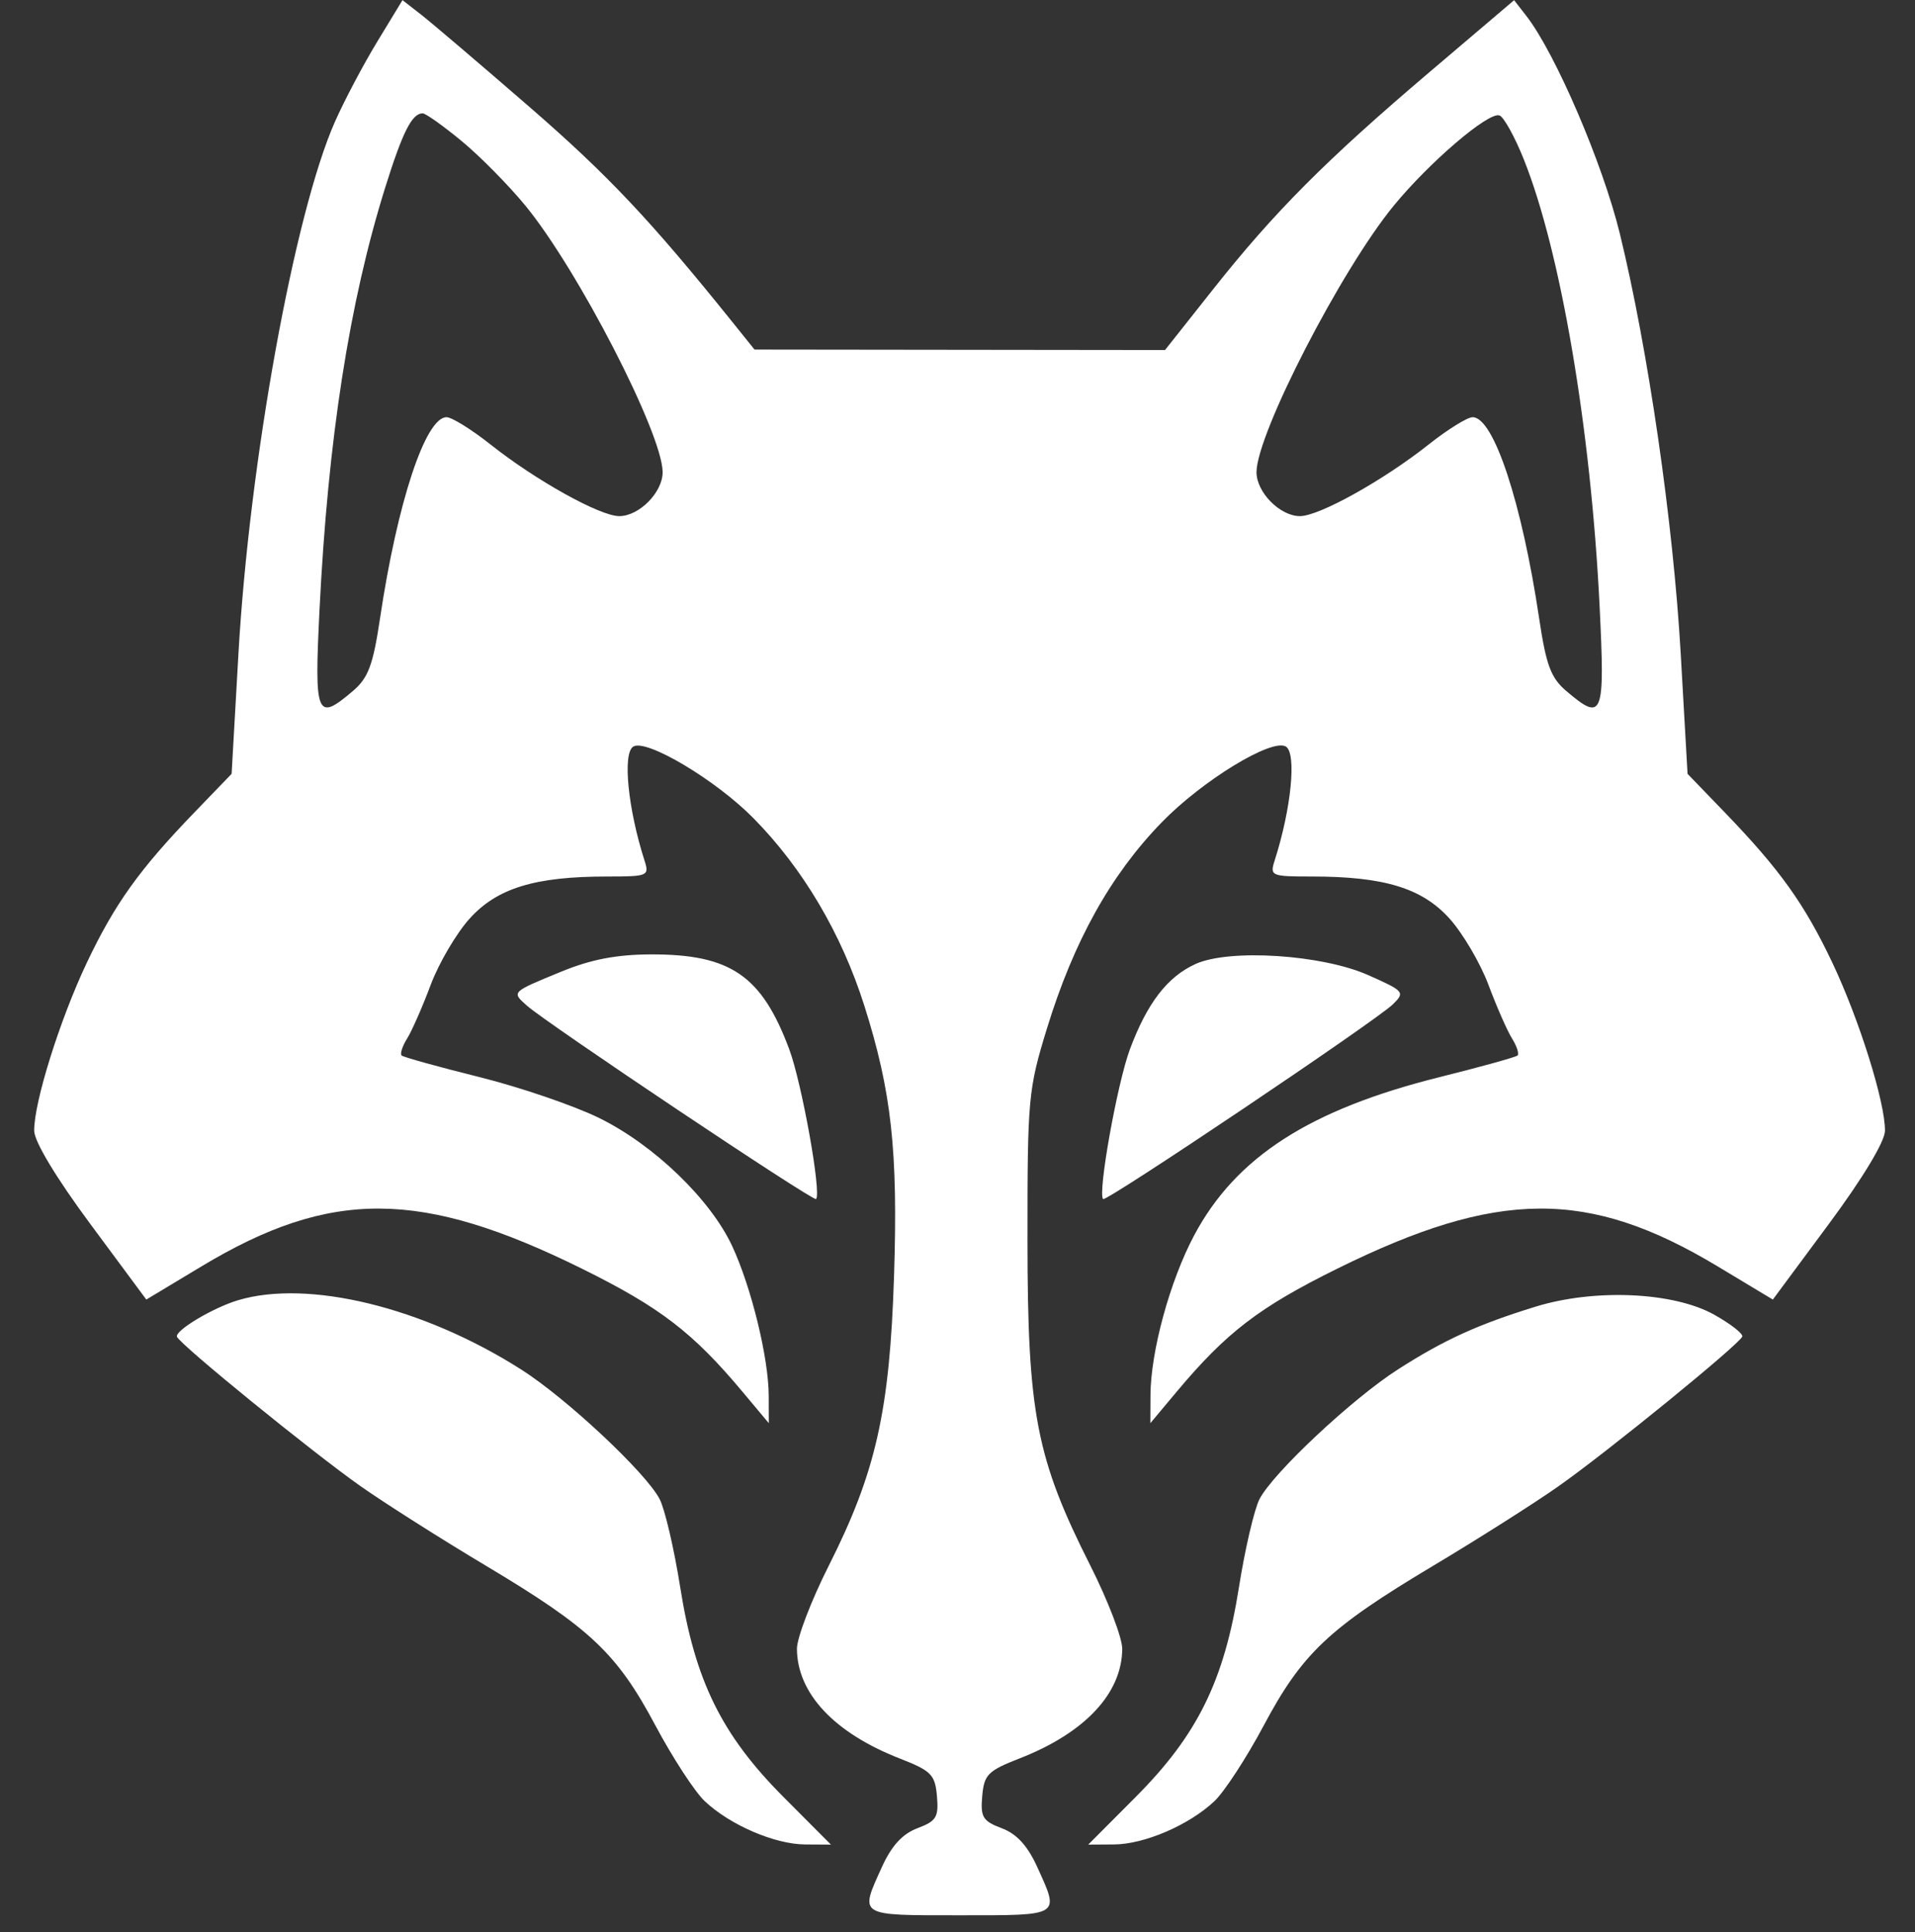 <svg xmlns="http://www.w3.org/2000/svg" width="112" height="113" fill="#fff" viewBox="0 0 112 113" style="fill:#fff"><rect x="0" y="0" width="112" height="113" fill="#333333" stroke="none"/><path fill-rule="evenodd" d="M22.057 2.448C21.242 3.79 20.13 5.895 19.587 7.124C17.218 12.479 14.584 27.006 13.945 38.236L13.546 45.255L11.348 47.534C8.147 50.853 6.714 52.856 5.082 56.291C3.503 59.617 1.977 64.491 2 66.135C2.009 66.765 3.296 68.899 5.286 71.585L8.557 76L11.8 74.05C19.348 69.514 24.638 69.549 34.043 74.198C38.604 76.452 40.524 77.925 43.431 81.398L44.964 83.229L44.958 81.605C44.95 79.398 43.937 75.261 42.818 72.863C41.542 70.13 38.242 66.953 35.046 65.384C33.569 64.658 30.407 63.578 28.021 62.984C25.634 62.389 23.596 61.824 23.491 61.728C23.386 61.632 23.529 61.186 23.81 60.736C24.09 60.287 24.71 58.877 25.187 57.602C25.664 56.327 26.692 54.578 27.472 53.715C29.078 51.937 31.295 51.26 35.508 51.26C37.899 51.26 37.983 51.224 37.696 50.33C36.723 47.296 36.402 44.053 37.037 43.661C37.798 43.191 41.854 45.606 44.06 47.843C46.959 50.783 49.211 54.59 50.553 58.82C52.141 63.829 52.524 67.304 52.289 74.608C52.036 82.511 51.229 86.096 48.477 91.552C47.445 93.597 46.604 95.792 46.609 96.428C46.627 99.032 48.791 101.341 52.609 102.833C54.468 103.559 54.688 103.78 54.798 105.04C54.905 106.269 54.766 106.498 53.656 106.917C52.778 107.248 52.145 107.94 51.58 109.184C50.265 112.082 50.145 112.008 56.122 112.008C62.099 112.008 61.979 112.082 60.663 109.184C60.098 107.94 59.466 107.248 58.587 106.917C57.477 106.498 57.338 106.269 57.446 105.04C57.556 103.78 57.775 103.559 59.634 102.833C63.453 101.341 65.616 99.032 65.635 96.428C65.64 95.792 64.799 93.597 63.767 91.552C60.603 85.282 60.097 82.663 60.093 72.542C60.089 64.228 60.137 63.708 61.232 60.145C62.804 55.03 64.958 51.163 67.947 48.088C70.328 45.639 74.394 43.159 75.207 43.661C75.841 44.053 75.521 47.296 74.547 50.33C74.261 51.224 74.344 51.26 76.736 51.26C80.948 51.26 83.166 51.937 84.772 53.715C85.551 54.578 86.58 56.327 87.056 57.602C87.533 58.877 88.153 60.287 88.434 60.736C88.715 61.186 88.858 61.632 88.753 61.728C88.648 61.824 86.609 62.389 84.223 62.984C76.604 64.881 72.283 67.663 69.843 72.241C68.425 74.901 67.295 79.038 67.286 81.605L67.279 83.229L68.812 81.398C71.72 77.925 73.64 76.452 78.201 74.198C87.605 69.549 92.895 69.514 100.443 74.05L103.686 76L106.957 71.585C108.947 68.899 110.234 66.765 110.243 66.135C110.266 64.491 108.74 59.617 107.161 56.291C105.53 52.856 104.097 50.853 100.896 47.534L98.698 45.255L98.298 38.236C97.862 30.569 96.395 20.45 94.735 13.654C93.735 9.562 90.973 3.129 89.278 0.943L88.554 0.011L83.599 4.222C77.531 9.38 74.521 12.402 70.911 16.966L68.136 20.472L56.133 20.458L44.129 20.444L42.812 18.805C38.032 12.861 35.541 10.221 30.944 6.234C28.086 3.756 25.251 1.341 24.644 0.868L23.54 0.008L22.057 2.448ZM26.997 8.247C28.074 9.137 29.755 10.84 30.732 12.031C33.804 15.776 38.732 25.339 38.755 27.601C38.768 28.779 37.387 30.184 36.216 30.184C35.092 30.184 31.342 28.097 28.69 25.996C27.581 25.117 26.422 24.398 26.116 24.398C24.884 24.398 23.237 29.383 22.224 36.176C21.817 38.901 21.538 39.645 20.64 40.41C18.508 42.223 18.377 41.903 18.687 35.659C19.183 25.679 20.427 17.688 22.529 10.968C23.548 7.711 24.095 6.629 24.72 6.629C24.895 6.629 25.919 7.357 26.997 8.247ZM89.115 9.306C91.282 14.712 93.043 25.086 93.554 35.453C93.872 41.921 93.749 42.235 91.604 40.41C90.705 39.645 90.427 38.901 90.02 36.176C89.006 29.383 87.359 24.398 86.128 24.398C85.821 24.398 84.663 25.117 83.554 25.996C80.901 28.097 77.151 30.184 76.028 30.184C74.857 30.184 73.476 28.779 73.488 27.601C73.512 25.339 78.44 15.776 81.511 12.031C83.605 9.48 87.047 6.538 87.694 6.749C87.944 6.83 88.584 7.981 89.115 9.306ZM32.838 56.818C29.885 58.032 29.915 58.003 30.808 58.804C31.937 59.82 47.572 70.278 47.728 70.123C48.056 69.795 46.897 63.332 46.155 61.35C44.545 57.045 42.721 55.799 38.055 55.815C36.059 55.822 34.557 56.111 32.838 56.818ZM69.93 56.372C68.282 57.117 67.099 58.65 66.088 61.35C65.346 63.332 64.188 69.795 64.516 70.123C64.696 70.303 80.481 59.696 81.462 58.735C82.186 58.025 82.133 57.963 80.016 57.024C77.31 55.824 71.916 55.476 69.93 56.372ZM13.905 76.044C12.439 76.487 10.216 77.819 10.35 78.175C10.521 78.628 18.254 84.92 21.093 86.917C22.517 87.918 25.82 90.014 28.434 91.575C34.516 95.207 36.081 96.683 38.328 100.901C39.336 102.792 40.637 104.789 41.219 105.337C42.7 106.731 45.309 107.855 47.091 107.866L48.598 107.875L45.818 105.086C42.21 101.464 40.649 98.296 39.784 92.834C39.428 90.584 38.886 88.259 38.579 87.668C37.78 86.127 33.139 81.782 30.488 80.094C24.766 76.449 18.019 74.802 13.905 76.044ZM89.802 76.417C86.426 77.46 84.47 78.351 81.776 80.074C79.101 81.785 74.463 86.127 73.664 87.668C73.358 88.259 72.815 90.584 72.459 92.834C71.594 98.296 70.034 101.464 66.425 105.086L63.646 107.875L65.153 107.866C66.935 107.855 69.544 106.731 71.024 105.337C71.606 104.789 72.907 102.792 73.915 100.901C76.163 96.683 77.728 95.207 83.81 91.575C86.423 90.014 89.727 87.918 91.151 86.917C94.027 84.894 101.724 78.625 101.897 78.164C101.958 78.001 101.223 77.428 100.264 76.889C97.891 75.555 93.27 75.346 89.802 76.417Z" clip-rule="evenodd"/></svg>